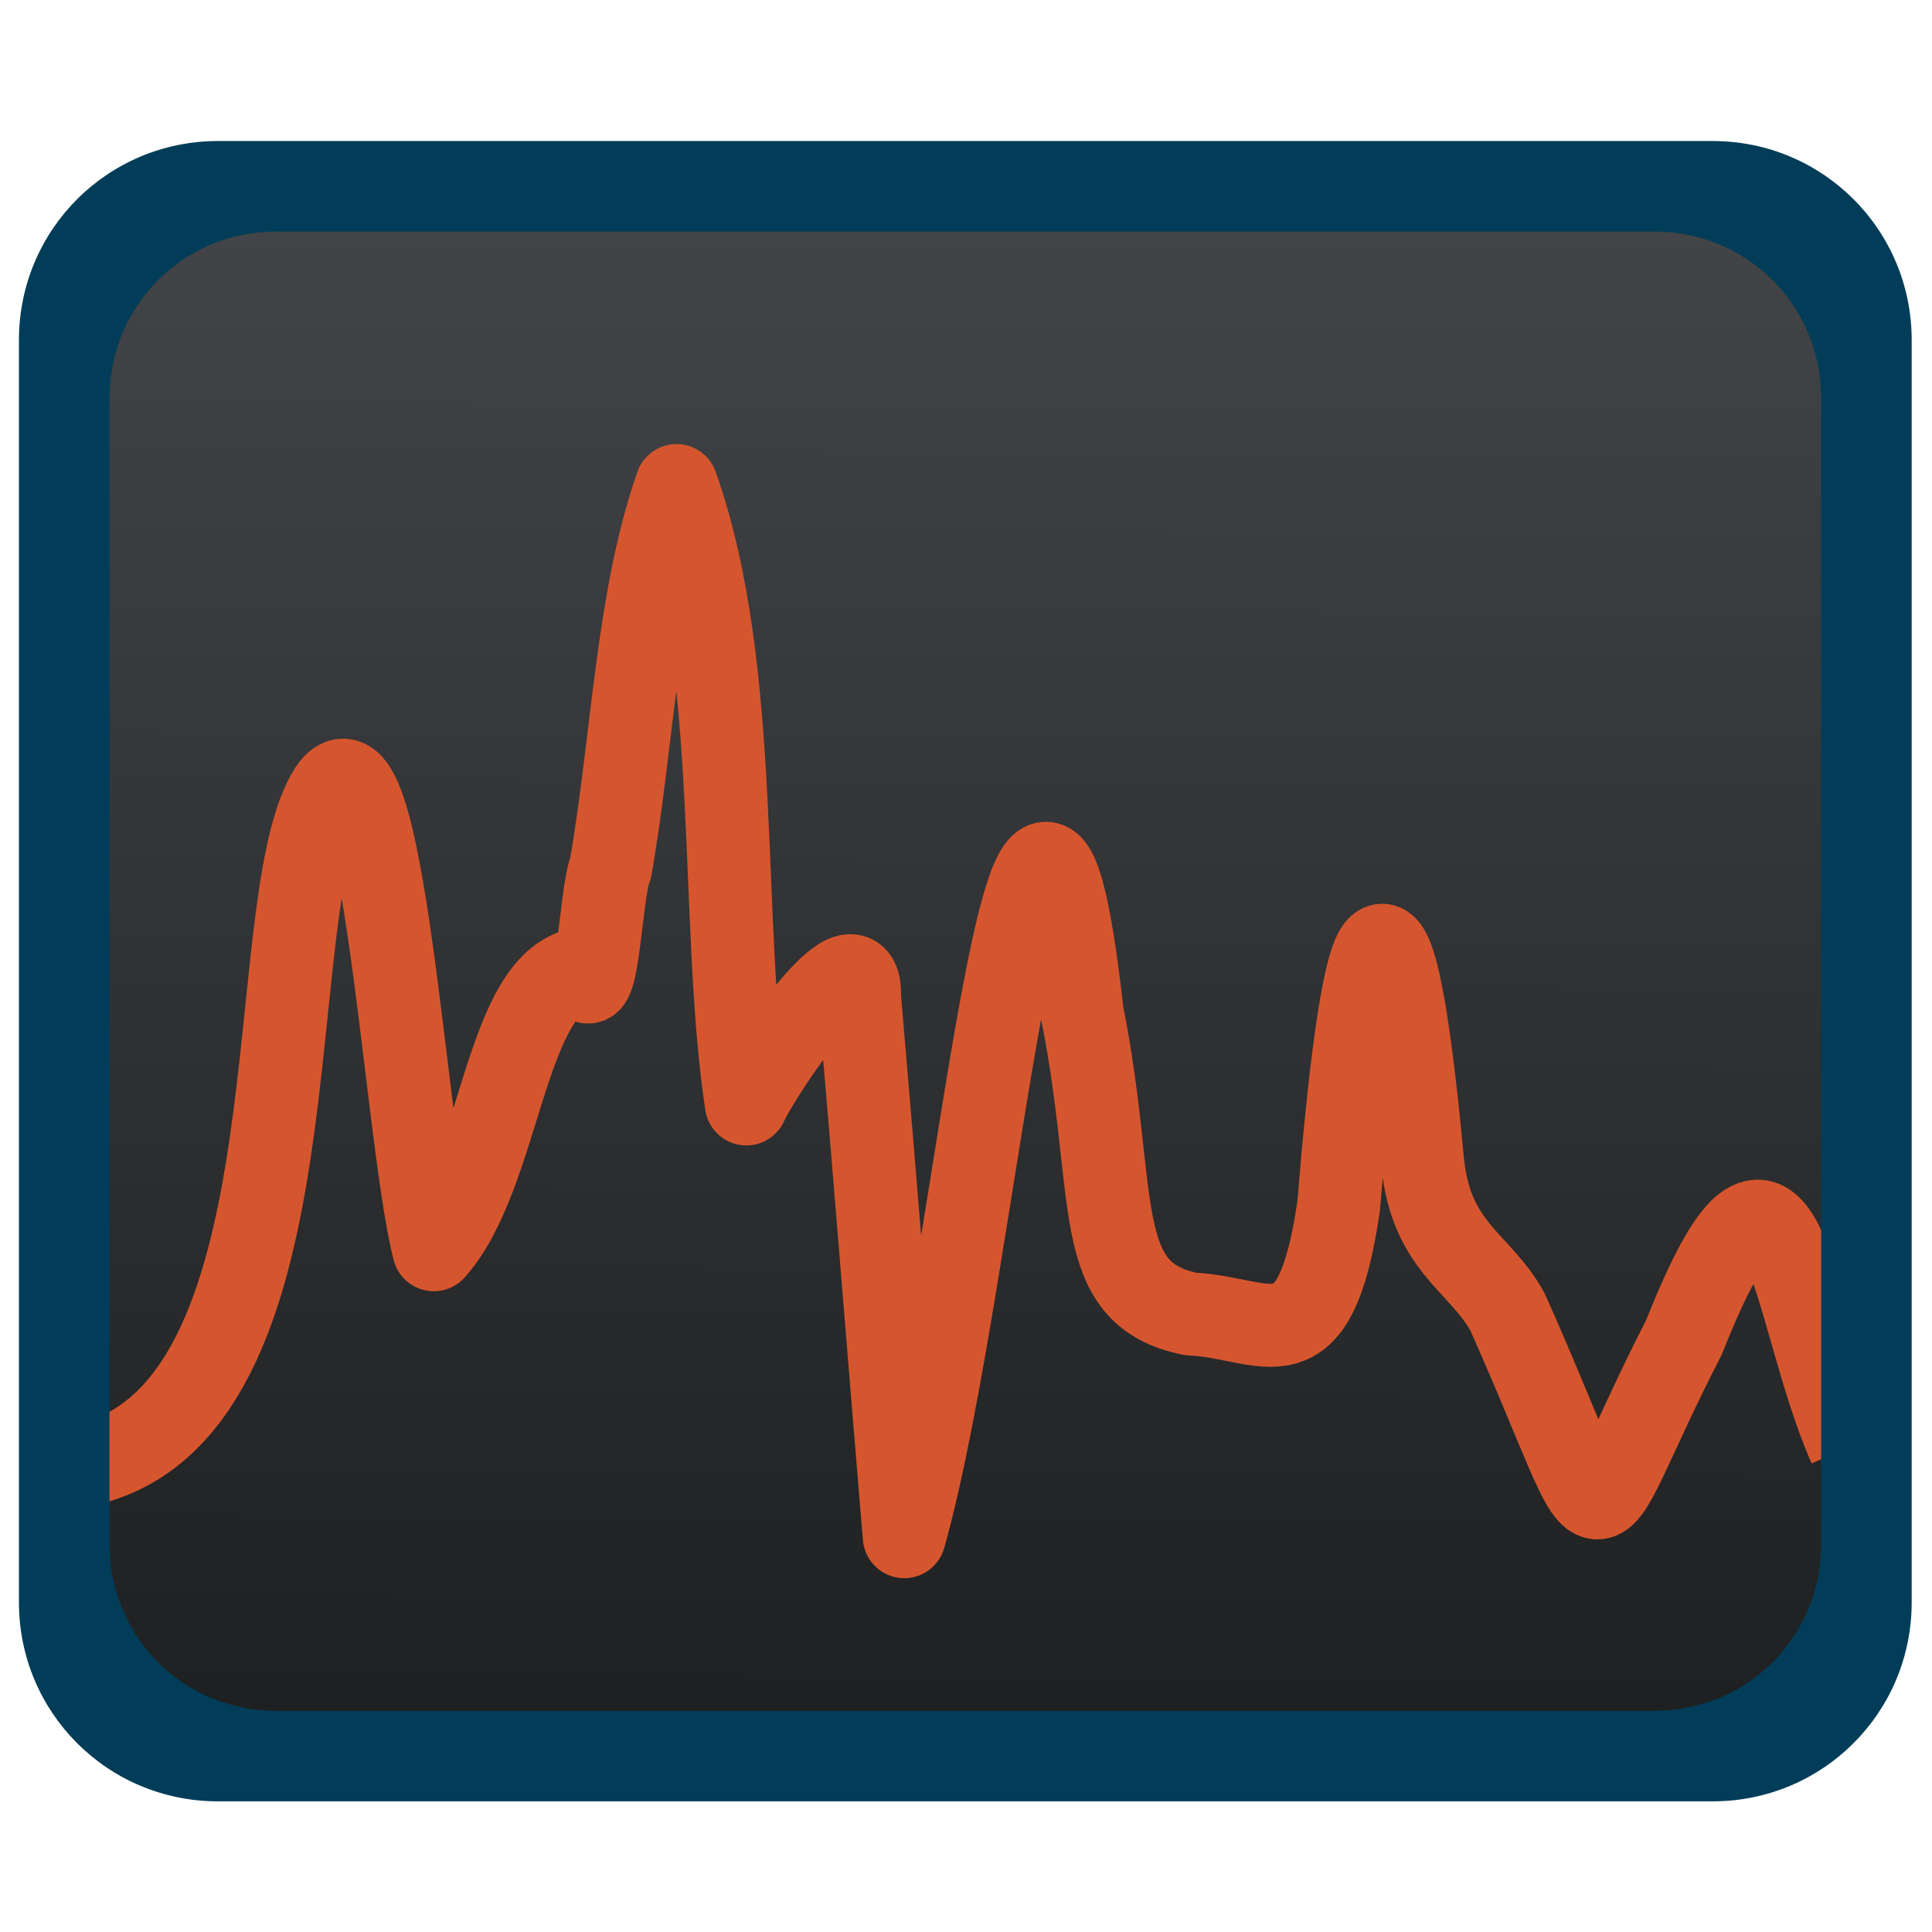 <?xml version="1.0" encoding="UTF-8" standalone="no"?>
<svg
   width="512"
   height="512"
   version="1.1"
   id="svg15"
   sodipodi:docname="SerialAnalyzerIcon.svg"
   inkscape:version="1.1.1 (3bf5ae0d25, 2021-09-20)"
   inkscape:export-filename="C:\Code\SeriousPlotter\src\Resources\icon192.png"
   inkscape:export-xdpi="36"
   inkscape:export-ydpi="36"
   xmlns:inkscape="http://www.inkscape.org/namespaces/inkscape"
   xmlns:sodipodi="http://sodipodi.sourceforge.net/DTD/sodipodi-0.dtd"
   xmlns="http://www.w3.org/2000/svg"
   xmlns:svg="http://www.w3.org/2000/svg">
  <sodipodi:namedview
     id="namedview17"
     pagecolor="#505050"
     bordercolor="#eeeeee"
     borderopacity="1"
     inkscape:pageshadow="0"
     inkscape:pageopacity="0"
     inkscape:pagecheckerboard="0"
     showgrid="false"
     inkscape:zoom="1.2056723"
     inkscape:cx="252.14148"
     inkscape:cy="164.63843"
     inkscape:window-width="1664"
     inkscape:window-height="1111"
     inkscape:window-x="1189"
     inkscape:window-y="254"
     inkscape:window-maximized="0"
     inkscape:current-layer="svg15" />
  <defs
     id="defs7">
    <linearGradient
       id="linearGradient18449"
       x1="54.444"
       x2="54.884"
       y1="96.42"
       y2="-9.807"
       gradientTransform="matrix(4.4 0 0 4.4 5.018 37.375)"
       gradientUnits="userSpaceOnUse">
      <stop
         stop-color="#1e1f20"
         offset="0"
         id="stop2" />
      <stop
         stop-color="#484a4e"
         offset="1"
         id="stop4" />
    </linearGradient>
  </defs>
  <rect
     x="11.358"
     y="45.511"
     width="481.91"
     height="423.85"
     ry="44.033"
     fill="url(#linearGradient18449)"
     id="rect9" />
  <path
     d="M 21.091,388.481 C 83.416,376.743 69.322,251.279 85.228,213.785 101.133,176.291 106.9,299.723 114.972,331.185 c 17.768,-20.002 18.569,-70.383 38.841,-74.385 4.582,14.295 5.144,-20.036 8.037,-26.898 5.85,-33.735 6.898,-70.998 17.444,-101.21 17.4,49.082 11.2,115.233 18.49,163.86 3.187,-7.298 30.696,-48.945 29.997,-28.301 4.118,47.653 7.872,95.321 11.86,142.98 19.526,-69.094 33.541,-260.558 47.132,-138.882 9.768,49.135 1.886,74.469 28.811,79.87 20.242,0.878 32.728,15.446 39.165,-28.575 5.731,-70.318 13.388,-106.737 22.258,-11.695 2.232,22.67 15.144,26.395 22.494,39.717 29.568,66.192 17.859,62.972 46.781,6.714 26.785,-67.601 27.645,-8.035 43.888,29.032"
     fill="none"
     stroke="#d5562e"
     stroke-linejoin="round"
     stroke-width="15.839"
     id="path11"
     sodipodi:nodetypes="cccccccccccccccc"
     style="stroke-width:22;stroke-miterlimit:4;stroke-dasharray:none" />
  <path
     d="m 57.766,37.375 c -29.219,0 -52.749,23.529 -52.749,52.748 v 334.51 c 0,29.219 23.529,52.74 52.749,52.74 h 396.11 c 29.219,0 52.74,-23.521 52.74,-52.74 V 90.123 c 0,-29.219 -23.52,-52.748 -52.74,-52.748 z m 15.286,24 h 365.54 c 24.394,0 44.026,19.64 44.026,44.034 v 303.93 c 0,24.394 -19.631,44.034 -44.026,44.034 H 73.052 c -24.394,0 -44.034,-19.64 -44.034,-44.034 v -303.93 c 0,-24.394 19.64,-44.034 44.034,-44.034 z"
     fill="#013d58"
     stroke-width="11.172"
     id="path13"
     sodipodi:nodetypes="ssssssssssssssssss" />
</svg>
